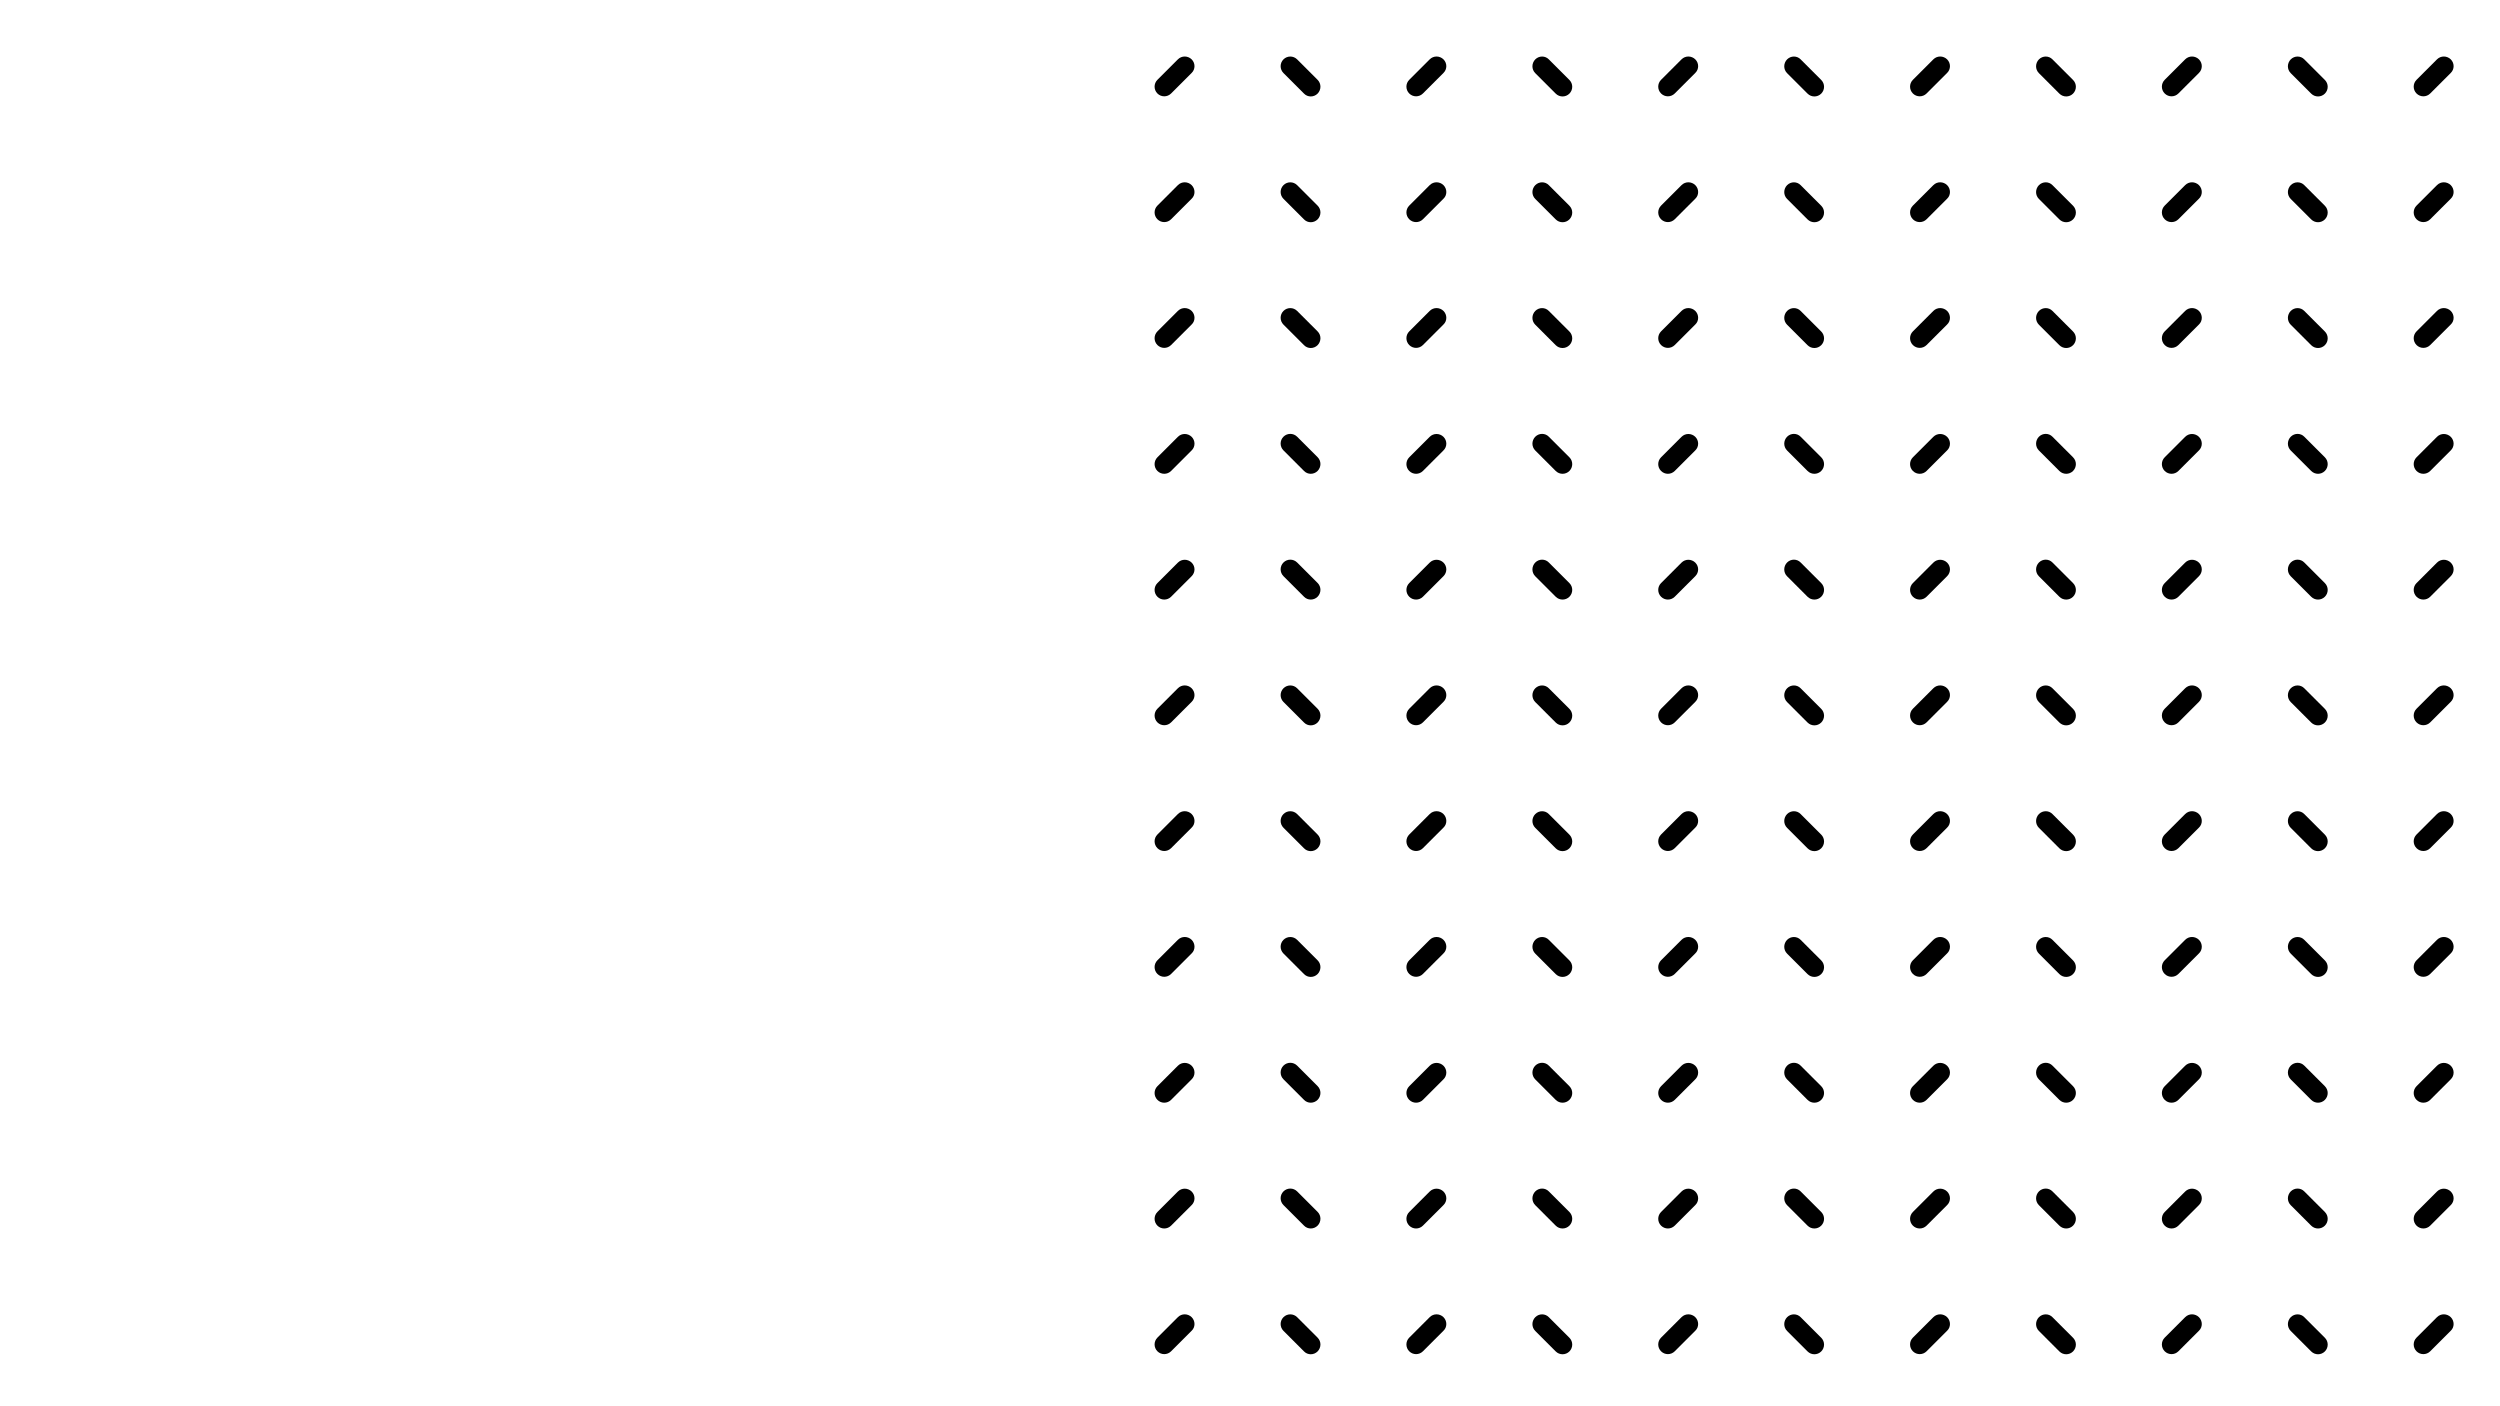 <?xml version="1.0" encoding="utf-8"?>
<!-- Generator: Adobe Illustrator 21.0.0, SVG Export Plug-In . SVG Version: 6.00 Build 0)  -->
<svg version="1.1" id="layer1" xmlns="http://www.w3.org/2000/svg" xmlns:xlink="http://www.w3.org/1999/xlink" viewBox="0 0 1920 1080" xml:space="preserve">
<g id="tiles">
	<path d="M1882.2,45.6c-1.4-1.4-3.4-2.2-5.3-2.2s-3.8,0.7-5.3,2.2l0,0l-15.7,15.7c-2.9,2.9-2.9,7.6,0,10.5s7.6,2.9,10.5,0l15.8-15.8
		C1885.1,53.2,1885.1,48.5,1882.2,45.6z M1874.3,48.2L1874.3,48.2L1874.3,48.2L1874.3,48.2z"/>
	<path d="M1882.2,142.2c-1.4-1.4-3.4-2.2-5.3-2.2s-3.8,0.7-5.3,2.2l0,0l-15.7,15.7c-2.9,2.9-2.9,7.6,0,10.5s7.6,2.9,10.5,0
		l15.8-15.8C1885.1,149.9,1885.1,145.1,1882.2,142.2z M1874.3,144.9L1874.3,144.9L1874.3,144.9L1874.3,144.9z"/>
	<path d="M1882.2,238.8c-1.4-1.4-3.4-2.2-5.3-2.2s-3.8,0.7-5.3,2.2l0,0l-15.7,15.7c-2.9,2.9-2.9,7.6,0,10.5s7.6,2.9,10.5,0
		l15.8-15.8C1885.1,246.5,1885.1,241.7,1882.2,238.8z M1874.3,241.5L1874.3,241.5L1874.3,241.5L1874.3,241.5z"/>
	<path d="M1882.2,335.5c-1.4-1.4-3.4-2.2-5.3-2.2s-3.8,0.7-5.3,2.2l0,0l-15.7,15.7c-2.9,2.9-2.9,7.6,0,10.5s7.6,2.9,10.5,0
		l15.8-15.8C1885.1,343.1,1885.1,338.4,1882.2,335.5z M1874.3,338.1L1874.3,338.1L1874.3,338.1L1874.3,338.1z"/>
	<path d="M1882.2,432.1c-1.4-1.4-3.4-2.2-5.3-2.2s-3.8,0.7-5.3,2.2l0,0l-15.7,15.7c-2.9,2.9-2.9,7.6,0,10.5s7.6,2.9,10.5,0
		l15.8-15.8C1885.1,439.6,1885.1,435,1882.2,432.1z M1874.3,434.6L1874.3,434.6L1874.3,434.6L1874.3,434.6z"/>
	<path d="M1882.2,528.6c-1.4-1.4-3.4-2.2-5.3-2.2s-3.8,0.7-5.3,2.2l0,0l-15.7,15.7c-2.9,2.9-2.9,7.6,0,10.5s7.6,2.9,10.5,0
		l15.8-15.8C1885.1,536.2,1885.1,531.5,1882.2,528.6z M1874.3,531.2L1874.3,531.2L1874.3,531.2L1874.3,531.2z"/>
	<path d="M1882.2,625.2c-1.4-1.4-3.4-2.2-5.3-2.2s-3.8,0.7-5.3,2.2l0,0l-15.7,15.7c-2.9,2.9-2.9,7.6,0,10.5s7.6,2.9,10.5,0
		l15.8-15.8C1885.1,632.9,1885.1,628.1,1882.2,625.2z M1874.3,627.9L1874.3,627.9L1874.3,627.9L1874.3,627.9z"/>
	<path d="M1882.2,721.8c-1.4-1.4-3.4-2.2-5.3-2.2s-3.8,0.7-5.3,2.2l0,0l-15.7,15.7c-2.9,2.9-2.9,7.6,0,10.5s7.6,2.9,10.5,0
		l15.8-15.8C1885.1,729.5,1885.1,724.7,1882.2,721.8z M1874.3,724.5L1874.3,724.5L1874.3,724.5L1874.3,724.5z"/>
	<path d="M1882.2,818.5c-1.4-1.4-3.4-2.2-5.3-2.2s-3.8,0.7-5.3,2.2l0,0l-15.7,15.7c-2.9,2.9-2.9,7.6,0,10.5s7.6,2.9,10.5,0
		l15.8-15.8C1885.1,826.1,1885.1,821.4,1882.2,818.5z M1874.3,821.1L1874.3,821.1L1874.3,821.1L1874.3,821.1z"/>
	<path d="M1882.2,915.1c-1.4-1.4-3.4-2.2-5.3-2.2s-3.8,0.7-5.3,2.2l0,0l-15.7,15.7c-2.9,2.9-2.9,7.6,0,10.5s7.6,2.9,10.5,0
		l15.8-15.8C1885.1,922.7,1885.1,918,1882.2,915.1z M1874.3,917.7L1874.3,917.7L1874.3,917.7L1874.3,917.7z"/>
	<path d="M1882.2,1011.6c-1.4-1.4-3.4-2.2-5.3-2.2s-3.8,0.7-5.3,2.2l0,0l-15.7,15.7c-2.9,2.9-2.9,7.6,0,10.5s7.6,2.9,10.5,0
		l15.8-15.8C1885.1,1019.3,1885.1,1014.5,1882.2,1011.6z M1874.3,1014.3L1874.3,1014.3L1874.3,1014.3L1874.3,1014.3z"/>
	<path d="M1759.3,45.6c-1.4,1.4-2.2,3.4-2.2,5.3s0.7,3.8,2.2,5.3l0,0l15.7,15.7c2.9,2.9,7.6,2.9,10.5,0s2.9-7.6,0-10.5l-15.8-15.8
		C1766.9,42.7,1762.2,42.7,1759.3,45.6z M1761.9,53.5L1761.9,53.5L1761.9,53.5L1761.9,53.5z"/>
	<path d="M1759.3,142.2c-1.4,1.4-2.2,3.4-2.2,5.3s0.7,3.8,2.2,5.3l0,0l15.7,15.7c2.9,2.9,7.6,2.9,10.5,0s2.9-7.6,0-10.5l-15.8-15.8
		C1766.9,139.3,1762.2,139.3,1759.3,142.2z M1761.9,150.1L1761.9,150.1L1761.9,150.1L1761.9,150.1z"/>
	<path d="M1759.3,238.8c-1.4,1.4-2.2,3.4-2.2,5.3s0.7,3.8,2.2,5.3l0,0l15.7,15.7c2.9,2.9,7.6,2.9,10.5,0s2.9-7.6,0-10.5l-15.8-15.8
		C1766.9,235.9,1762.2,235.9,1759.3,238.8z M1761.9,246.7L1761.9,246.7L1761.9,246.7L1761.9,246.7z"/>
	<path d="M1759.3,335.4c-1.4,1.4-2.2,3.4-2.2,5.3s0.7,3.8,2.2,5.3l0,0l15.7,15.7c2.9,2.9,7.6,2.9,10.5,0s2.9-7.6,0-10.5l-15.8-15.8
		C1766.9,332.5,1762.2,332.5,1759.3,335.4z M1761.9,343.3L1761.9,343.3L1761.9,343.3L1761.9,343.3z"/>
	<path d="M1759.3,432c-1.4,1.4-2.2,3.4-2.2,5.3s0.7,3.8,2.2,5.3l0,0l15.7,15.7c2.9,2.9,7.6,2.9,10.5,0s2.9-7.6,0-10.5l-15.8-15.8
		C1766.9,429.1,1762.2,429.1,1759.3,432z M1761.9,439.9L1761.9,439.9L1761.9,439.9L1761.9,439.9z"/>
	<path d="M1759.3,528.6c-1.4,1.4-2.2,3.4-2.2,5.3s0.7,3.8,2.2,5.3l0,0l15.7,15.7c2.9,2.9,7.6,2.9,10.5,0s2.9-7.6,0-10.5l-15.8-15.8
		C1766.9,525.7,1762.2,525.7,1759.3,528.6z M1761.9,536.5L1761.9,536.5L1761.9,536.5L1761.9,536.5z"/>
	<path d="M1759.3,625.2c-1.4,1.4-2.2,3.4-2.2,5.3s0.7,3.8,2.2,5.3l0,0l15.7,15.7c2.9,2.9,7.6,2.9,10.5,0s2.9-7.6,0-10.5l-15.8-15.8
		C1766.9,622.3,1762.2,622.3,1759.3,625.2z M1761.9,633.1L1761.9,633.1L1761.9,633.1L1761.9,633.1z"/>
	<path d="M1759.3,721.8c-1.4,1.4-2.2,3.4-2.2,5.3s0.7,3.8,2.2,5.3l0,0l15.7,15.7c2.9,2.9,7.6,2.9,10.5,0s2.9-7.6,0-10.5l-15.8-15.8
		C1766.9,718.9,1762.2,718.9,1759.3,721.8z M1761.9,729.7L1761.9,729.7L1761.9,729.7L1761.9,729.7z"/>
	<path d="M1759.3,818.4c-1.4,1.4-2.2,3.4-2.2,5.3s0.7,3.8,2.2,5.3l0,0l15.7,15.7c2.9,2.9,7.6,2.9,10.5,0s2.9-7.6,0-10.5l-15.8-15.8
		C1766.9,815.5,1762.2,815.5,1759.3,818.4z M1761.9,826.3L1761.9,826.3L1761.9,826.3L1761.9,826.3z"/>
	<path d="M1759.3,915c-1.4,1.4-2.2,3.4-2.2,5.3s0.7,3.8,2.2,5.3l0,0l15.7,15.7c2.9,2.9,7.6,2.9,10.5,0s2.9-7.6,0-10.5l-15.8-15.8
		C1766.9,912.1,1762.2,912.1,1759.3,915z M1761.9,922.9L1761.9,922.9L1761.9,922.9L1761.9,922.9z"/>
	<path d="M1759.3,1011.6c-1.4,1.4-2.2,3.4-2.2,5.3c0,1.9,0.7,3.8,2.2,5.3l0,0l15.7,15.7c2.9,2.9,7.6,2.9,10.5,0s2.9-7.6,0-10.5
		l-15.8-15.8C1766.9,1008.7,1762.2,1008.7,1759.3,1011.6z M1761.9,1019.5L1761.9,1019.5L1761.9,1019.5L1761.9,1019.5z"/>
	<path d="M1688.8,45.6c-1.4-1.4-3.4-2.2-5.3-2.2s-3.8,0.7-5.3,2.2l0,0l-15.7,15.7c-2.9,2.9-2.9,7.6,0,10.5s7.6,2.9,10.5,0l15.8-15.8
		C1691.7,53.2,1691.7,48.5,1688.8,45.6z M1680.9,48.2L1680.9,48.2L1680.9,48.2L1680.9,48.2z"/>
	<path d="M1688.8,142.2c-1.4-1.4-3.4-2.2-5.3-2.2s-3.8,0.7-5.3,2.2l0,0l-15.7,15.7c-2.9,2.9-2.9,7.6,0,10.5s7.6,2.9,10.5,0
		l15.8-15.8C1691.7,149.9,1691.7,145.1,1688.8,142.2z M1680.9,144.9L1680.9,144.9L1680.9,144.9L1680.9,144.9z"/>
	<path d="M1688.8,238.8c-1.4-1.4-3.4-2.2-5.3-2.2s-3.8,0.7-5.3,2.2l0,0l-15.7,15.7c-2.9,2.9-2.9,7.6,0,10.5s7.6,2.9,10.5,0
		l15.8-15.8C1691.7,246.5,1691.7,241.7,1688.8,238.8z M1680.9,241.5L1680.9,241.5L1680.9,241.5L1680.9,241.5z"/>
	<path d="M1688.8,335.5c-1.4-1.4-3.4-2.2-5.3-2.2s-3.8,0.7-5.3,2.2l0,0l-15.7,15.7c-2.9,2.9-2.9,7.6,0,10.5s7.6,2.9,10.5,0
		l15.8-15.8C1691.7,343.1,1691.7,338.4,1688.8,335.5z M1680.9,338.1L1680.9,338.1L1680.9,338.1L1680.9,338.1z"/>
	<path d="M1688.8,432.1c-1.4-1.4-3.4-2.2-5.3-2.2s-3.8,0.7-5.3,2.2l0,0l-15.7,15.7c-2.9,2.9-2.9,7.6,0,10.5s7.6,2.9,10.5,0
		l15.8-15.8C1691.7,439.6,1691.7,435,1688.8,432.1z M1680.9,434.6L1680.9,434.6L1680.9,434.6L1680.9,434.6z"/>
	<path d="M1688.8,528.6c-1.4-1.4-3.4-2.2-5.3-2.2s-3.8,0.7-5.3,2.2l0,0l-15.7,15.7c-2.9,2.9-2.9,7.6,0,10.5s7.6,2.9,10.5,0
		l15.8-15.8C1691.7,536.2,1691.7,531.5,1688.8,528.6z M1680.9,531.2L1680.9,531.2L1680.9,531.2L1680.9,531.2z"/>
	<path d="M1688.8,625.2c-1.4-1.4-3.4-2.2-5.3-2.2s-3.8,0.7-5.3,2.2l0,0l-15.7,15.7c-2.9,2.9-2.9,7.6,0,10.5s7.6,2.9,10.5,0
		l15.8-15.8C1691.7,632.9,1691.7,628.1,1688.8,625.2z M1680.9,627.9L1680.9,627.9L1680.9,627.9L1680.9,627.9z"/>
	<path d="M1688.8,721.8c-1.4-1.4-3.4-2.2-5.3-2.2s-3.8,0.7-5.3,2.2l0,0l-15.7,15.7c-2.9,2.9-2.9,7.6,0,10.5s7.6,2.9,10.5,0
		l15.8-15.8C1691.7,729.5,1691.7,724.7,1688.8,721.8z M1680.9,724.5L1680.9,724.5L1680.9,724.5L1680.9,724.5z"/>
	<path d="M1688.8,818.5c-1.4-1.4-3.4-2.2-5.3-2.2s-3.8,0.7-5.3,2.2l0,0l-15.7,15.7c-2.9,2.9-2.9,7.6,0,10.5s7.6,2.9,10.5,0
		l15.8-15.8C1691.7,826.1,1691.7,821.4,1688.8,818.5z M1680.9,821.1L1680.9,821.1L1680.9,821.1L1680.9,821.1z"/>
	<path d="M1688.8,915.1c-1.4-1.4-3.4-2.2-5.3-2.2s-3.8,0.7-5.3,2.2l0,0l-15.7,15.7c-2.9,2.9-2.9,7.6,0,10.5s7.6,2.9,10.5,0
		l15.8-15.8C1691.7,922.7,1691.7,918,1688.8,915.1z M1680.9,917.7L1680.9,917.7L1680.9,917.7L1680.9,917.7z"/>
	<path d="M1688.8,1011.6c-1.4-1.4-3.4-2.2-5.3-2.2s-3.8,0.7-5.3,2.2l0,0l-15.7,15.7c-2.9,2.9-2.9,7.6,0,10.5s7.6,2.9,10.5,0
		l15.8-15.8C1691.7,1019.3,1691.7,1014.5,1688.8,1011.6z M1680.9,1014.3L1680.9,1014.3L1680.9,1014.3L1680.9,1014.3z"/>
	<path d="M1565.9,45.6c-1.4,1.4-2.2,3.4-2.2,5.3s0.7,3.8,2.2,5.3l0,0l15.7,15.7c2.9,2.9,7.6,2.9,10.5,0s2.9-7.6,0-10.5l-15.8-15.8
		C1573.5,42.7,1568.8,42.7,1565.9,45.6z M1568.5,53.5L1568.5,53.5L1568.5,53.5L1568.5,53.5z"/>
	<path d="M1565.9,142.2c-1.4,1.4-2.2,3.4-2.2,5.3s0.7,3.8,2.2,5.3l0,0l15.7,15.7c2.9,2.9,7.6,2.9,10.5,0s2.9-7.6,0-10.5l-15.8-15.8
		C1573.5,139.3,1568.8,139.3,1565.9,142.2z M1568.5,150.1L1568.5,150.1L1568.5,150.1L1568.5,150.1z"/>
	<path d="M1565.9,238.8c-1.4,1.4-2.2,3.4-2.2,5.3s0.7,3.8,2.2,5.3l0,0l15.7,15.7c2.9,2.9,7.6,2.9,10.5,0s2.9-7.6,0-10.5l-15.8-15.8
		C1573.5,235.9,1568.8,235.9,1565.9,238.8z M1568.5,246.7L1568.5,246.7L1568.5,246.7L1568.5,246.7z"/>
	<path d="M1565.9,335.4c-1.4,1.4-2.2,3.4-2.2,5.3s0.7,3.8,2.2,5.3l0,0l15.7,15.7c2.9,2.9,7.6,2.9,10.5,0s2.9-7.6,0-10.5l-15.8-15.8
		C1573.5,332.5,1568.8,332.5,1565.9,335.4z M1568.5,343.3L1568.5,343.3L1568.5,343.3L1568.5,343.3z"/>
	<path d="M1565.9,432c-1.4,1.4-2.2,3.4-2.2,5.3s0.7,3.8,2.2,5.3l0,0l15.7,15.7c2.9,2.9,7.6,2.9,10.5,0s2.9-7.6,0-10.5l-15.8-15.8
		C1573.5,429.1,1568.8,429.1,1565.9,432z M1568.5,439.9L1568.5,439.9L1568.5,439.9L1568.5,439.9z"/>
	<path d="M1565.9,528.6c-1.4,1.4-2.2,3.4-2.2,5.3s0.7,3.8,2.2,5.3l0,0l15.7,15.7c2.9,2.9,7.6,2.9,10.5,0s2.9-7.6,0-10.5l-15.8-15.8
		C1573.5,525.7,1568.8,525.7,1565.9,528.6z M1568.5,536.5L1568.5,536.5L1568.5,536.5L1568.5,536.5z"/>
	<path d="M1565.9,625.2c-1.4,1.4-2.2,3.4-2.2,5.3s0.7,3.8,2.2,5.3l0,0l15.7,15.7c2.9,2.9,7.6,2.9,10.5,0s2.9-7.6,0-10.5l-15.8-15.8
		C1573.5,622.3,1568.8,622.3,1565.9,625.2z M1568.5,633.1L1568.5,633.1L1568.5,633.1L1568.5,633.1z"/>
	<path d="M1565.9,721.8c-1.4,1.4-2.2,3.4-2.2,5.3s0.7,3.8,2.2,5.3l0,0l15.7,15.7c2.9,2.9,7.6,2.9,10.5,0s2.9-7.6,0-10.5l-15.8-15.8
		C1573.5,718.9,1568.8,718.9,1565.9,721.8z M1568.5,729.7L1568.5,729.7L1568.5,729.7L1568.5,729.7z"/>
	<path d="M1565.9,818.4c-1.4,1.4-2.2,3.4-2.2,5.3s0.7,3.8,2.2,5.3l0,0l15.7,15.7c2.9,2.9,7.6,2.9,10.5,0s2.9-7.6,0-10.5l-15.8-15.8
		C1573.5,815.5,1568.8,815.5,1565.9,818.4z M1568.5,826.3L1568.5,826.3L1568.5,826.3L1568.5,826.3z"/>
	<path d="M1565.9,915c-1.4,1.4-2.2,3.4-2.2,5.3s0.7,3.8,2.2,5.3l0,0l15.7,15.7c2.9,2.9,7.6,2.9,10.5,0s2.9-7.6,0-10.5l-15.8-15.8
		C1573.5,912.1,1568.8,912.1,1565.9,915z M1568.5,922.9L1568.5,922.9L1568.5,922.9L1568.5,922.9z"/>
	<path d="M1565.9,1011.6c-1.4,1.4-2.2,3.4-2.2,5.3c0,1.9,0.7,3.8,2.2,5.3l0,0l15.7,15.7c2.9,2.9,7.6,2.9,10.5,0s2.9-7.6,0-10.5
		l-15.8-15.8C1573.5,1008.7,1568.8,1008.7,1565.9,1011.6z M1568.5,1019.5L1568.5,1019.5L1568.5,1019.5L1568.5,1019.5z"/>
	<path d="M1495.4,45.6c-1.4-1.4-3.4-2.2-5.3-2.2s-3.8,0.7-5.3,2.2l0,0l-15.7,15.7c-2.9,2.9-2.9,7.6,0,10.5s7.6,2.9,10.5,0l15.8-15.8
		C1498.3,53.2,1498.3,48.5,1495.4,45.6z M1487.5,48.2L1487.5,48.2L1487.5,48.2L1487.5,48.2z"/>
	<path d="M1495.4,142.2c-1.4-1.4-3.4-2.2-5.3-2.2s-3.8,0.7-5.3,2.2l0,0l-15.7,15.7c-2.9,2.9-2.9,7.6,0,10.5s7.6,2.9,10.5,0
		l15.8-15.8C1498.3,149.9,1498.3,145.1,1495.4,142.2z M1487.5,144.9L1487.5,144.9L1487.5,144.9L1487.5,144.9z"/>
	<path d="M1495.4,238.8c-1.4-1.4-3.4-2.2-5.3-2.2s-3.8,0.7-5.3,2.2l0,0l-15.7,15.7c-2.9,2.9-2.9,7.6,0,10.5s7.6,2.9,10.5,0
		l15.8-15.8C1498.3,246.5,1498.3,241.7,1495.4,238.8z M1487.5,241.5L1487.5,241.5L1487.5,241.5L1487.5,241.5z"/>
	<path d="M1495.4,335.5c-1.4-1.4-3.4-2.2-5.3-2.2s-3.8,0.7-5.3,2.2l0,0l-15.7,15.7c-2.9,2.9-2.9,7.6,0,10.5s7.6,2.9,10.5,0
		l15.8-15.8C1498.3,343.1,1498.3,338.4,1495.4,335.5z M1487.5,338.1L1487.5,338.1L1487.5,338.1L1487.5,338.1z"/>
	<path d="M1495.4,432.1c-1.4-1.4-3.4-2.2-5.3-2.2s-3.8,0.7-5.3,2.2l0,0l-15.7,15.7c-2.9,2.9-2.9,7.6,0,10.5s7.6,2.9,10.5,0
		l15.8-15.8C1498.3,439.6,1498.3,435,1495.4,432.1z M1487.5,434.6L1487.5,434.6L1487.5,434.6L1487.5,434.6z"/>
	<path d="M1495.4,528.6c-1.4-1.4-3.4-2.2-5.3-2.2s-3.8,0.7-5.3,2.2l0,0l-15.7,15.7c-2.9,2.9-2.9,7.6,0,10.5s7.6,2.9,10.5,0
		l15.8-15.8C1498.3,536.2,1498.3,531.5,1495.4,528.6z M1487.5,531.2L1487.5,531.2L1487.5,531.2L1487.5,531.2z"/>
	<path d="M1495.4,625.2c-1.4-1.4-3.4-2.2-5.3-2.2s-3.8,0.7-5.3,2.2l0,0l-15.7,15.7c-2.9,2.9-2.9,7.6,0,10.5s7.6,2.9,10.5,0
		l15.8-15.8C1498.3,632.9,1498.3,628.1,1495.4,625.2z M1487.5,627.9L1487.5,627.9L1487.5,627.9L1487.5,627.9z"/>
	<path d="M1495.4,721.8c-1.4-1.4-3.4-2.2-5.3-2.2s-3.8,0.7-5.3,2.2l0,0l-15.7,15.7c-2.9,2.9-2.9,7.6,0,10.5s7.6,2.9,10.5,0
		l15.8-15.8C1498.3,729.5,1498.3,724.7,1495.4,721.8z M1487.5,724.5L1487.5,724.5L1487.5,724.5L1487.5,724.5z"/>
	<path d="M1495.4,818.5c-1.4-1.4-3.4-2.2-5.3-2.2s-3.8,0.7-5.3,2.2l0,0l-15.7,15.7c-2.9,2.9-2.9,7.6,0,10.5s7.6,2.9,10.5,0
		l15.8-15.8C1498.3,826.1,1498.3,821.4,1495.4,818.5z M1487.5,821.1L1487.5,821.1L1487.5,821.1L1487.5,821.1z"/>
	<path d="M1495.4,915.1c-1.4-1.4-3.4-2.2-5.3-2.2s-3.8,0.7-5.3,2.2l0,0l-15.7,15.7c-2.9,2.9-2.9,7.6,0,10.5s7.6,2.9,10.5,0
		l15.8-15.8C1498.3,922.7,1498.3,918,1495.4,915.1z M1487.5,917.7L1487.5,917.7L1487.5,917.7L1487.5,917.7z"/>
	<path d="M1495.4,1011.6c-1.4-1.4-3.4-2.2-5.3-2.2s-3.8,0.7-5.3,2.2l0,0l-15.7,15.7c-2.9,2.9-2.9,7.6,0,10.5s7.6,2.9,10.5,0
		l15.8-15.8C1498.3,1019.3,1498.3,1014.5,1495.4,1011.6z M1487.5,1014.3L1487.5,1014.3L1487.5,1014.3L1487.5,1014.3z"/>
	<path d="M1372.5,45.6c-1.4,1.4-2.2,3.4-2.2,5.3s0.7,3.8,2.2,5.3l0,0l15.7,15.7c2.9,2.9,7.6,2.9,10.5,0s2.9-7.6,0-10.5l-15.8-15.8
		C1380.1,42.7,1375.4,42.7,1372.5,45.6z M1375.1,53.5L1375.1,53.5L1375.1,53.5L1375.1,53.5z"/>
	<path d="M1372.5,142.2c-1.4,1.4-2.2,3.4-2.2,5.3s0.7,3.8,2.2,5.3l0,0l15.7,15.7c2.9,2.9,7.6,2.9,10.5,0s2.9-7.6,0-10.5l-15.8-15.8
		C1380.1,139.3,1375.4,139.3,1372.5,142.2z M1375.1,150.1L1375.1,150.1L1375.1,150.1L1375.1,150.1z"/>
	<path d="M1372.5,238.8c-1.4,1.4-2.2,3.4-2.2,5.3s0.7,3.8,2.2,5.3l0,0l15.7,15.7c2.9,2.9,7.6,2.9,10.5,0s2.9-7.6,0-10.5l-15.8-15.8
		C1380.1,235.9,1375.4,235.9,1372.5,238.8z M1375.1,246.7L1375.1,246.7L1375.1,246.7L1375.1,246.7z"/>
	<path d="M1372.5,335.4c-1.4,1.4-2.2,3.4-2.2,5.3s0.7,3.8,2.2,5.3l0,0l15.7,15.7c2.9,2.9,7.6,2.9,10.5,0s2.9-7.6,0-10.5l-15.8-15.8
		C1380.1,332.5,1375.4,332.5,1372.5,335.4z M1375.1,343.3L1375.1,343.3L1375.1,343.3L1375.1,343.3z"/>
	<path d="M1372.5,432c-1.4,1.4-2.2,3.4-2.2,5.3s0.7,3.8,2.2,5.3l0,0l15.7,15.7c2.9,2.9,7.6,2.9,10.5,0s2.9-7.6,0-10.5l-15.8-15.8
		C1380.1,429.1,1375.4,429.1,1372.5,432z M1375.1,439.9L1375.1,439.9L1375.1,439.9L1375.1,439.9z"/>
	<path d="M1372.5,528.6c-1.4,1.4-2.2,3.4-2.2,5.3s0.7,3.8,2.2,5.3l0,0l15.7,15.7c2.9,2.9,7.6,2.9,10.5,0s2.9-7.6,0-10.5l-15.8-15.8
		C1380.1,525.7,1375.4,525.7,1372.5,528.6z M1375.1,536.5L1375.1,536.5L1375.1,536.5L1375.1,536.5z"/>
	<path d="M1372.5,625.2c-1.4,1.4-2.2,3.4-2.2,5.3s0.7,3.8,2.2,5.3l0,0l15.7,15.7c2.9,2.9,7.6,2.9,10.5,0s2.9-7.6,0-10.5l-15.8-15.8
		C1380.1,622.3,1375.4,622.3,1372.5,625.2z M1375.1,633.1L1375.1,633.1L1375.1,633.1L1375.1,633.1z"/>
	<path d="M1372.5,721.8c-1.4,1.4-2.2,3.4-2.2,5.3s0.7,3.8,2.2,5.3l0,0l15.7,15.7c2.9,2.9,7.6,2.9,10.5,0s2.9-7.6,0-10.5l-15.8-15.8
		C1380.1,718.9,1375.4,718.9,1372.5,721.8z M1375.1,729.7L1375.1,729.7L1375.1,729.7L1375.1,729.7z"/>
	<path d="M1372.5,818.4c-1.4,1.4-2.2,3.4-2.2,5.3s0.7,3.8,2.2,5.3l0,0l15.7,15.7c2.9,2.9,7.6,2.9,10.5,0s2.9-7.6,0-10.5l-15.8-15.8
		C1380.1,815.5,1375.4,815.5,1372.5,818.4z M1375.1,826.3L1375.1,826.3L1375.1,826.3L1375.1,826.3z"/>
	<path d="M1372.5,915c-1.4,1.4-2.2,3.4-2.2,5.3s0.7,3.8,2.2,5.3l0,0l15.7,15.7c2.9,2.9,7.6,2.9,10.5,0s2.9-7.6,0-10.5l-15.8-15.8
		C1380.1,912.1,1375.4,912.1,1372.5,915z M1375.1,922.9L1375.1,922.9L1375.1,922.9L1375.1,922.9z"/>
	<path d="M1372.5,1011.6c-1.4,1.4-2.2,3.4-2.2,5.3c0,1.9,0.7,3.8,2.2,5.3l0,0l15.7,15.7c2.9,2.9,7.6,2.9,10.5,0s2.9-7.6,0-10.5
		l-15.8-15.8C1380.1,1008.7,1375.4,1008.7,1372.5,1011.6z M1375.1,1019.5L1375.1,1019.5L1375.1,1019.5L1375.1,1019.5z"/>
	<path d="M1302,45.6c-1.4-1.4-3.4-2.2-5.3-2.2c-1.9,0-3.8,0.7-5.3,2.2l0,0l-15.7,15.7c-2.9,2.9-2.9,7.6,0,10.5
		c2.9,2.9,7.6,2.9,10.5,0L1302,56C1304.9,53.2,1304.9,48.5,1302,45.6z M1294.1,48.2L1294.1,48.2L1294.1,48.2L1294.1,48.2z"/>
	<path d="M1302,142.2c-1.4-1.4-3.4-2.2-5.3-2.2c-1.9,0-3.8,0.7-5.3,2.2l0,0l-15.7,15.7c-2.9,2.9-2.9,7.6,0,10.5
		c2.9,2.9,7.6,2.9,10.5,0l15.8-15.8C1304.9,149.9,1304.9,145.1,1302,142.2z M1294.1,144.9L1294.1,144.9L1294.1,144.9L1294.1,144.9z"
		/>
	<path d="M1302,238.8c-1.4-1.4-3.4-2.2-5.3-2.2c-1.9,0-3.8,0.7-5.3,2.2l0,0l-15.7,15.7c-2.9,2.9-2.9,7.6,0,10.5
		c2.9,2.9,7.6,2.9,10.5,0l15.8-15.8C1304.9,246.5,1304.9,241.7,1302,238.8z M1294.1,241.5L1294.1,241.5L1294.1,241.5L1294.1,241.5z"
		/>
	<path d="M1302,335.5c-1.4-1.4-3.4-2.2-5.3-2.2c-1.9,0-3.8,0.7-5.3,2.2l0,0l-15.7,15.7c-2.9,2.9-2.9,7.6,0,10.5
		c2.9,2.9,7.6,2.9,10.5,0l15.8-15.8C1304.9,343.1,1304.9,338.4,1302,335.5z M1294.1,338.1L1294.1,338.1L1294.1,338.1L1294.1,338.1z"
		/>
	<path d="M1302,432.1c-1.4-1.4-3.4-2.2-5.3-2.2c-1.9,0-3.8,0.7-5.3,2.2l0,0l-15.7,15.7c-2.9,2.9-2.9,7.6,0,10.5
		c2.9,2.9,7.6,2.9,10.5,0l15.8-15.8C1304.9,439.6,1304.9,435,1302,432.1z M1294.1,434.6L1294.1,434.6L1294.1,434.6L1294.1,434.6z"/>
	<path d="M1302,528.6c-1.4-1.4-3.4-2.2-5.3-2.2c-1.9,0-3.8,0.7-5.3,2.2l0,0l-15.7,15.7c-2.9,2.9-2.9,7.6,0,10.5
		c2.9,2.9,7.6,2.9,10.5,0L1302,539C1304.9,536.2,1304.9,531.5,1302,528.6z M1294.1,531.2L1294.1,531.2L1294.1,531.2L1294.1,531.2z"
		/>
	<path d="M1302,625.2c-1.4-1.4-3.4-2.2-5.3-2.2c-1.9,0-3.8,0.7-5.3,2.2l0,0l-15.7,15.7c-2.9,2.9-2.9,7.6,0,10.5
		c2.9,2.9,7.6,2.9,10.5,0l15.8-15.8C1304.9,632.9,1304.9,628.1,1302,625.2z M1294.1,627.9L1294.1,627.9L1294.1,627.9L1294.1,627.9z"
		/>
	<path d="M1302,721.8c-1.4-1.4-3.4-2.2-5.3-2.2c-1.9,0-3.8,0.7-5.3,2.2l0,0l-15.7,15.7c-2.9,2.9-2.9,7.6,0,10.5
		c2.9,2.9,7.6,2.9,10.5,0l15.8-15.8C1304.9,729.5,1304.9,724.7,1302,721.8z M1294.1,724.5L1294.1,724.5L1294.1,724.5L1294.1,724.5z"
		/>
	<path d="M1302,818.5c-1.4-1.4-3.4-2.2-5.3-2.2c-1.9,0-3.8,0.7-5.3,2.2l0,0l-15.7,15.7c-2.9,2.9-2.9,7.6,0,10.5
		c2.9,2.9,7.6,2.9,10.5,0l15.8-15.8C1304.9,826.1,1304.9,821.4,1302,818.5z M1294.1,821.1L1294.1,821.1L1294.1,821.1L1294.1,821.1z"
		/>
	<path d="M1302,915.1c-1.4-1.4-3.4-2.2-5.3-2.2c-1.9,0-3.8,0.7-5.3,2.2l0,0l-15.7,15.7c-2.9,2.9-2.9,7.6,0,10.5
		c2.9,2.9,7.6,2.9,10.5,0l15.8-15.8C1304.9,922.7,1304.9,918,1302,915.1z M1294.1,917.7L1294.1,917.7L1294.1,917.7L1294.1,917.7z"/>
	<path d="M1302,1011.6c-1.4-1.4-3.4-2.2-5.3-2.2c-1.9,0-3.8,0.7-5.3,2.2l0,0l-15.7,15.7c-2.9,2.9-2.9,7.6,0,10.5
		c2.9,2.9,7.6,2.9,10.5,0l15.8-15.8C1304.9,1019.3,1304.9,1014.5,1302,1011.6z M1294.1,1014.3L1294.1,1014.3L1294.1,1014.3
		L1294.1,1014.3z"/>
	<path d="M1179.1,45.6c-1.4,1.4-2.2,3.4-2.2,5.3s0.7,3.8,2.2,5.3l0,0l15.7,15.7c2.9,2.9,7.6,2.9,10.5,0c2.9-2.9,2.9-7.6,0-10.5
		l-15.8-15.8C1186.7,42.7,1182,42.7,1179.1,45.6z M1181.7,53.5L1181.7,53.5L1181.7,53.5L1181.7,53.5z"/>
	<path d="M1179.1,142.2c-1.4,1.4-2.2,3.4-2.2,5.3s0.7,3.8,2.2,5.3l0,0l15.7,15.7c2.9,2.9,7.6,2.9,10.5,0c2.9-2.9,2.9-7.6,0-10.5
		l-15.8-15.8C1186.7,139.3,1182,139.3,1179.1,142.2z M1181.7,150.1L1181.7,150.1L1181.7,150.1L1181.7,150.1z"/>
	<path d="M1179.1,238.8c-1.4,1.4-2.2,3.4-2.2,5.3s0.7,3.8,2.2,5.3l0,0l15.7,15.7c2.9,2.9,7.6,2.9,10.5,0c2.9-2.9,2.9-7.6,0-10.5
		l-15.8-15.8C1186.7,235.9,1182,235.9,1179.1,238.8z M1181.7,246.7L1181.7,246.7L1181.7,246.7L1181.7,246.7z"/>
	<path d="M1179.1,335.4c-1.4,1.4-2.2,3.4-2.2,5.3s0.7,3.8,2.2,5.3l0,0l15.7,15.7c2.9,2.9,7.6,2.9,10.5,0c2.9-2.9,2.9-7.6,0-10.5
		l-15.8-15.8C1186.7,332.5,1182,332.5,1179.1,335.4z M1181.7,343.3L1181.7,343.3L1181.7,343.3L1181.7,343.3z"/>
	<path d="M1179.1,432c-1.4,1.4-2.2,3.4-2.2,5.3s0.7,3.8,2.2,5.3l0,0l15.7,15.7c2.9,2.9,7.6,2.9,10.5,0c2.9-2.9,2.9-7.6,0-10.5
		l-15.8-15.8C1186.7,429.1,1182,429.1,1179.1,432z M1181.7,439.9L1181.7,439.9L1181.7,439.9L1181.7,439.9z"/>
	<path d="M1179.1,528.6c-1.4,1.4-2.2,3.4-2.2,5.3s0.7,3.8,2.2,5.3l0,0l15.7,15.7c2.9,2.9,7.6,2.9,10.5,0c2.9-2.9,2.9-7.6,0-10.5
		l-15.8-15.8C1186.7,525.7,1182,525.7,1179.1,528.6z M1181.7,536.5L1181.7,536.5L1181.7,536.5L1181.7,536.5z"/>
	<path d="M1179.1,625.2c-1.4,1.4-2.2,3.4-2.2,5.3s0.7,3.8,2.2,5.3l0,0l15.7,15.7c2.9,2.9,7.6,2.9,10.5,0c2.9-2.9,2.9-7.6,0-10.5
		l-15.8-15.8C1186.7,622.3,1182,622.3,1179.1,625.2z M1181.7,633.1L1181.7,633.1L1181.7,633.1L1181.7,633.1z"/>
	<path d="M1179.1,721.8c-1.4,1.4-2.2,3.4-2.2,5.3s0.7,3.8,2.2,5.3l0,0l15.7,15.7c2.9,2.9,7.6,2.9,10.5,0c2.9-2.9,2.9-7.6,0-10.5
		l-15.8-15.8C1186.7,718.9,1182,718.9,1179.1,721.8z M1181.7,729.7L1181.7,729.7L1181.7,729.7L1181.7,729.7z"/>
	<path d="M1179.1,818.4c-1.4,1.4-2.2,3.4-2.2,5.3s0.7,3.8,2.2,5.3l0,0l15.7,15.7c2.9,2.9,7.6,2.9,10.5,0c2.9-2.9,2.9-7.6,0-10.5
		l-15.8-15.8C1186.7,815.5,1182,815.5,1179.1,818.4z M1181.7,826.3L1181.7,826.3L1181.7,826.3L1181.7,826.3z"/>
	<path d="M1179.1,915c-1.4,1.4-2.2,3.4-2.2,5.3s0.7,3.8,2.2,5.3l0,0l15.7,15.7c2.9,2.9,7.6,2.9,10.5,0c2.9-2.9,2.9-7.6,0-10.5
		l-15.8-15.8C1186.7,912.1,1182,912.1,1179.1,915z M1181.7,922.9L1181.7,922.9L1181.7,922.9L1181.7,922.9z"/>
	<path d="M1179.1,1011.6c-1.4,1.4-2.2,3.4-2.2,5.3c0,1.9,0.7,3.8,2.2,5.3l0,0l15.7,15.7c2.9,2.9,7.6,2.9,10.5,0
		c2.9-2.9,2.9-7.6,0-10.5l-15.8-15.8C1186.7,1008.7,1182,1008.7,1179.1,1011.6z M1181.7,1019.5L1181.7,1019.5L1181.7,1019.5
		L1181.7,1019.5z"/>
	<path d="M1108.6,45.6c-1.4-1.4-3.4-2.2-5.3-2.2c-1.9,0-3.8,0.7-5.3,2.2l0,0l-15.7,15.7c-2.9,2.9-2.9,7.6,0,10.5
		c2.9,2.9,7.6,2.9,10.5,0l15.8-15.8C1111.5,53.2,1111.5,48.5,1108.6,45.6z M1100.7,48.2L1100.7,48.2L1100.7,48.2L1100.7,48.2z"/>
	<path d="M1108.6,142.2c-1.4-1.4-3.4-2.2-5.3-2.2c-1.9,0-3.8,0.7-5.3,2.2l0,0l-15.7,15.7c-2.9,2.9-2.9,7.6,0,10.5
		c2.9,2.9,7.6,2.9,10.5,0l15.8-15.8C1111.5,149.9,1111.5,145.1,1108.6,142.2z M1100.7,144.9L1100.7,144.9L1100.7,144.9L1100.7,144.9
		z"/>
	<path d="M1108.6,238.8c-1.4-1.4-3.4-2.2-5.3-2.2c-1.9,0-3.8,0.7-5.3,2.2l0,0l-15.7,15.7c-2.9,2.9-2.9,7.6,0,10.5
		c2.9,2.9,7.6,2.9,10.5,0l15.8-15.8C1111.5,246.5,1111.5,241.7,1108.6,238.8z M1100.7,241.5L1100.7,241.5L1100.7,241.5L1100.7,241.5
		z"/>
	<path d="M1108.6,335.5c-1.4-1.4-3.4-2.2-5.3-2.2c-1.9,0-3.8,0.7-5.3,2.2l0,0l-15.7,15.7c-2.9,2.9-2.9,7.6,0,10.5
		c2.9,2.9,7.6,2.9,10.5,0l15.8-15.8C1111.5,343.1,1111.5,338.4,1108.6,335.5z M1100.7,338.1L1100.7,338.1L1100.7,338.1L1100.7,338.1
		z"/>
	<path d="M1108.6,432.1c-1.4-1.4-3.4-2.2-5.3-2.2c-1.9,0-3.8,0.7-5.3,2.2l0,0l-15.7,15.7c-2.9,2.9-2.9,7.6,0,10.5
		c2.9,2.9,7.6,2.9,10.5,0l15.8-15.8C1111.5,439.6,1111.5,435,1108.6,432.1z M1100.7,434.6L1100.7,434.6L1100.7,434.6L1100.7,434.6z"
		/>
	<path d="M1108.6,528.6c-1.4-1.4-3.4-2.2-5.3-2.2c-1.9,0-3.8,0.7-5.3,2.2l0,0l-15.7,15.7c-2.9,2.9-2.9,7.6,0,10.5
		c2.9,2.9,7.6,2.9,10.5,0l15.8-15.8C1111.5,536.2,1111.5,531.5,1108.6,528.6z M1100.7,531.2L1100.7,531.2L1100.7,531.2L1100.7,531.2
		z"/>
	<path d="M1108.6,625.2c-1.4-1.4-3.4-2.2-5.3-2.2c-1.9,0-3.8,0.7-5.3,2.2l0,0l-15.7,15.7c-2.9,2.9-2.9,7.6,0,10.5
		c2.9,2.9,7.6,2.9,10.5,0l15.8-15.8C1111.5,632.9,1111.5,628.1,1108.6,625.2z M1100.7,627.9L1100.7,627.9L1100.7,627.9L1100.7,627.9
		z"/>
	<path d="M1108.6,721.8c-1.4-1.4-3.4-2.2-5.3-2.2c-1.9,0-3.8,0.7-5.3,2.2l0,0l-15.7,15.7c-2.9,2.9-2.9,7.6,0,10.5
		c2.9,2.9,7.6,2.9,10.5,0l15.8-15.8C1111.5,729.5,1111.5,724.7,1108.6,721.8z M1100.7,724.5L1100.7,724.5L1100.7,724.5L1100.7,724.5
		z"/>
	<path d="M1108.6,818.5c-1.4-1.4-3.4-2.2-5.3-2.2c-1.9,0-3.8,0.7-5.3,2.2l0,0l-15.7,15.7c-2.9,2.9-2.9,7.6,0,10.5
		c2.9,2.9,7.6,2.9,10.5,0l15.8-15.8C1111.5,826.1,1111.5,821.4,1108.6,818.5z M1100.7,821.1L1100.7,821.1L1100.7,821.1L1100.7,821.1
		z"/>
	<path d="M1108.6,915.1c-1.4-1.4-3.4-2.2-5.3-2.2c-1.9,0-3.8,0.7-5.3,2.2l0,0l-15.7,15.7c-2.9,2.9-2.9,7.6,0,10.5
		c2.9,2.9,7.6,2.9,10.5,0l15.8-15.8C1111.5,922.7,1111.5,918,1108.6,915.1z M1100.7,917.7L1100.7,917.7L1100.7,917.7L1100.7,917.7z"
		/>
	<path d="M1108.6,1011.6c-1.4-1.4-3.4-2.2-5.3-2.2c-1.9,0-3.8,0.7-5.3,2.2l0,0l-15.7,15.7c-2.9,2.9-2.9,7.6,0,10.5
		c2.9,2.9,7.6,2.9,10.5,0l15.8-15.8C1111.5,1019.3,1111.5,1014.5,1108.6,1011.6z M1100.7,1014.3L1100.7,1014.3L1100.7,1014.3
		L1100.7,1014.3z"/>
	<path d="M1011.9,1037.9c1.4-1.4,2.2-3.4,2.2-5.3c0-1.9-0.7-3.8-2.2-5.3l0,0l-15.7-15.7c-2.9-2.9-7.6-2.9-10.5,0
		c-2.9,2.9-2.9,7.6,0,10.5l15.8,15.8C1004.3,1040.8,1009,1040.8,1011.9,1037.9z M1009.3,1030L1009.3,1030L1009.3,1030L1009.3,1030z"
		/>
	<path d="M1011.9,941.3c1.4-1.4,2.2-3.4,2.2-5.3c0-1.9-0.7-3.8-2.2-5.3l0,0L996.2,915c-2.9-2.9-7.6-2.9-10.5,0
		c-2.9,2.9-2.9,7.6,0,10.5l15.8,15.8C1004.3,944.2,1009,944.2,1011.9,941.3z M1009.3,933.4L1009.3,933.4L1009.3,933.4L1009.3,933.4z
		"/>
	<path d="M1011.9,844.7c1.4-1.4,2.2-3.4,2.2-5.3s-0.7-3.8-2.2-5.3l0,0l-15.7-15.7c-2.9-2.9-7.6-2.9-10.5,0c-2.9,2.9-2.9,7.6,0,10.5
		l15.8,15.8C1004.3,847.6,1009,847.6,1011.9,844.7z M1009.3,836.8L1009.3,836.8L1009.3,836.8L1009.3,836.8z"/>
	<path d="M1011.9,748.1c1.4-1.4,2.2-3.4,2.2-5.3s-0.7-3.8-2.2-5.3l0,0l-15.7-15.7c-2.9-2.9-7.6-2.9-10.5,0c-2.9,2.9-2.9,7.6,0,10.5
		l15.8,15.8C1004.3,751,1009,751,1011.9,748.1z M1009.3,740.2L1009.3,740.2L1009.3,740.2L1009.3,740.2z"/>
	<path d="M1011.9,651.5c1.4-1.4,2.2-3.4,2.2-5.3s-0.7-3.8-2.2-5.3l0,0l-15.7-15.7c-2.9-2.9-7.6-2.9-10.5,0c-2.9,2.9-2.9,7.6,0,10.5
		l15.8,15.8C1004.3,654.4,1009,654.4,1011.9,651.5z M1009.3,643.6L1009.3,643.6L1009.3,643.6L1009.3,643.6z"/>
	<path d="M1011.9,554.9c1.4-1.4,2.2-3.4,2.2-5.3s-0.7-3.8-2.2-5.3l0,0l-15.7-15.7c-2.9-2.9-7.6-2.9-10.5,0c-2.9,2.9-2.9,7.6,0,10.5
		l15.8,15.8C1004.3,557.8,1009,557.8,1011.9,554.9z M1009.3,547L1009.3,547L1009.3,547L1009.3,547z"/>
	<path d="M1011.9,458.3c1.4-1.4,2.2-3.4,2.2-5.3s-0.7-3.8-2.2-5.3l0,0L996.2,432c-2.9-2.9-7.6-2.9-10.5,0c-2.9,2.9-2.9,7.6,0,10.5
		l15.8,15.8C1004.3,461.2,1009,461.2,1011.9,458.3z M1009.3,450.4L1009.3,450.4L1009.3,450.4L1009.3,450.4z"/>
	<path d="M1011.9,361.7c1.4-1.4,2.2-3.4,2.2-5.3s-0.7-3.8-2.2-5.3l0,0l-15.7-15.7c-2.9-2.9-7.6-2.9-10.5,0c-2.9,2.9-2.9,7.6,0,10.5
		l15.8,15.8C1004.3,364.6,1009,364.6,1011.9,361.7z M1009.3,353.8L1009.3,353.8L1009.3,353.8L1009.3,353.8z"/>
	<path d="M1011.9,265.1c1.4-1.4,2.2-3.4,2.2-5.3s-0.7-3.8-2.2-5.3l0,0l-15.7-15.7c-2.9-2.9-7.6-2.9-10.5,0c-2.9,2.9-2.9,7.6,0,10.5
		l15.8,15.8C1004.3,268,1009,268,1011.9,265.1z M1009.3,257.2L1009.3,257.2L1009.3,257.2L1009.3,257.2z"/>
	<path d="M1011.9,168.5c1.4-1.4,2.2-3.4,2.2-5.3s-0.7-3.8-2.2-5.3l0,0l-15.7-15.7c-2.9-2.9-7.6-2.9-10.5,0c-2.9,2.9-2.9,7.6,0,10.5
		l15.8,15.8C1004.3,171.4,1009,171.4,1011.9,168.5z M1009.3,160.6L1009.3,160.6L1009.3,160.6L1009.3,160.6z"/>
	<path d="M1011.9,71.9c1.4-1.4,2.2-3.4,2.2-5.3s-0.7-3.8-2.2-5.3l0,0l-15.7-15.7c-2.9-2.9-7.6-2.9-10.5,0c-2.9,2.9-2.9,7.6,0,10.5
		l15.8,15.8C1004.3,74.8,1009,74.8,1011.9,71.9z M1009.3,64L1009.3,64L1009.3,64L1009.3,64z"/>
	<path d="M915.2,45.6c-1.4-1.4-3.4-2.2-5.3-2.2c-1.9,0-3.8,0.7-5.3,2.2l0,0l-15.7,15.7c-2.9,2.9-2.9,7.6,0,10.5
		c2.9,2.9,7.6,2.9,10.5,0L915.2,56C918.1,53.2,918.1,48.5,915.2,45.6z M907.3,48.2L907.3,48.2L907.3,48.2L907.3,48.2z"/>
	<path d="M915.2,142.2c-1.4-1.4-3.4-2.2-5.3-2.2c-1.9,0-3.8,0.7-5.3,2.2l0,0l-15.7,15.7c-2.9,2.9-2.9,7.6,0,10.5
		c2.9,2.9,7.6,2.9,10.5,0l15.8-15.8C918.1,149.9,918.1,145.1,915.2,142.2z M907.3,144.9L907.3,144.9L907.3,144.9L907.3,144.9z"/>
	<path d="M915.2,238.8c-1.4-1.4-3.4-2.2-5.3-2.2c-1.9,0-3.8,0.7-5.3,2.2l0,0l-15.7,15.7c-2.9,2.9-2.9,7.6,0,10.5
		c2.9,2.9,7.6,2.9,10.5,0l15.8-15.8C918.1,246.5,918.1,241.7,915.2,238.8z M907.3,241.5L907.3,241.5L907.3,241.5L907.3,241.5z"/>
	<path d="M915.2,335.5c-1.4-1.4-3.4-2.2-5.3-2.2c-1.9,0-3.8,0.7-5.3,2.2l0,0l-15.7,15.7c-2.9,2.9-2.9,7.6,0,10.5
		c2.9,2.9,7.6,2.9,10.5,0l15.8-15.8C918.1,343.1,918.1,338.4,915.2,335.5z M907.3,338.1L907.3,338.1L907.3,338.1L907.3,338.1z"/>
	<path d="M915.2,432.1c-1.4-1.4-3.4-2.2-5.3-2.2c-1.9,0-3.8,0.7-5.3,2.2l0,0l-15.7,15.7c-2.9,2.9-2.9,7.6,0,10.5
		c2.9,2.9,7.6,2.9,10.5,0l15.8-15.8C918.1,439.6,918.1,435,915.2,432.1z M907.3,434.6L907.3,434.6L907.3,434.6L907.3,434.6z"/>
	<path d="M915.2,528.6c-1.4-1.4-3.4-2.2-5.3-2.2c-1.9,0-3.8,0.7-5.3,2.2l0,0l-15.7,15.7c-2.9,2.9-2.9,7.6,0,10.5
		c2.9,2.9,7.6,2.9,10.5,0l15.8-15.8C918.1,536.2,918.1,531.5,915.2,528.6z M907.3,531.2L907.3,531.2L907.3,531.2L907.3,531.2z"/>
	<path d="M915.2,625.2c-1.4-1.4-3.4-2.2-5.3-2.2c-1.9,0-3.8,0.7-5.3,2.2l0,0l-15.7,15.7c-2.9,2.9-2.9,7.6,0,10.5
		c2.9,2.9,7.6,2.9,10.5,0l15.8-15.8C918.1,632.9,918.1,628.1,915.2,625.2z M907.3,627.9L907.3,627.9L907.3,627.9L907.3,627.9z"/>
	<path d="M915.2,721.8c-1.4-1.4-3.4-2.2-5.3-2.2c-1.9,0-3.8,0.7-5.3,2.2l0,0l-15.7,15.7c-2.9,2.9-2.9,7.6,0,10.5
		c2.9,2.9,7.6,2.9,10.5,0l15.8-15.8C918.1,729.5,918.1,724.7,915.2,721.8z M907.3,724.5L907.3,724.5L907.3,724.5L907.3,724.5z"/>
	<path d="M915.2,818.5c-1.4-1.4-3.4-2.2-5.3-2.2c-1.9,0-3.8,0.7-5.3,2.2l0,0l-15.7,15.7c-2.9,2.9-2.9,7.6,0,10.5
		c2.9,2.9,7.6,2.9,10.5,0l15.8-15.8C918.1,826.1,918.1,821.4,915.2,818.5z M907.3,821.1L907.3,821.1L907.3,821.1L907.3,821.1z"/>
	<path d="M915.2,915.1c-1.4-1.4-3.4-2.2-5.3-2.2c-1.9,0-3.8,0.7-5.3,2.2l0,0l-15.7,15.7c-2.9,2.9-2.9,7.6,0,10.5
		c2.9,2.9,7.6,2.9,10.5,0l15.8-15.8C918.1,922.7,918.1,918,915.2,915.1z M907.3,917.7L907.3,917.7L907.3,917.7L907.3,917.7z"/>
	<path d="M915.2,1011.6c-1.4-1.4-3.4-2.2-5.3-2.2c-1.9,0-3.8,0.7-5.3,2.2l0,0l-15.7,15.7c-2.9,2.9-2.9,7.6,0,10.5
		c2.9,2.9,7.6,2.9,10.5,0l15.8-15.8C918.1,1019.3,918.1,1014.5,915.2,1011.6z M907.3,1014.3L907.3,1014.3L907.3,1014.3L907.3,1014.3
		z"/>
</g>
</svg>
